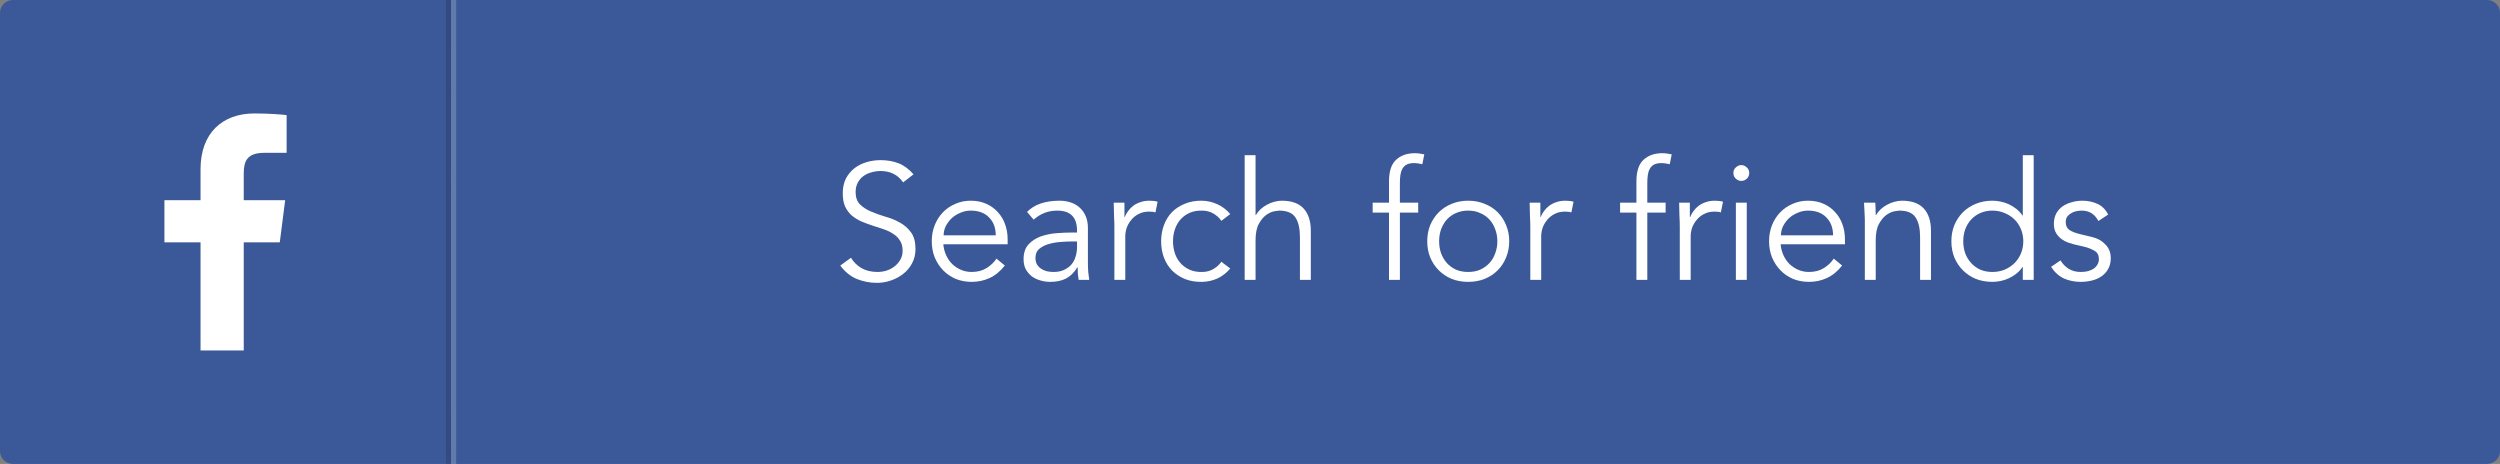 <?xml version="1.0" encoding="UTF-8" standalone="no"?>
<!-- Created with Inkscape (http://www.inkscape.org/) -->

<svg
   xmlns:dc="http://purl.org/dc/elements/1.1/"
   xmlns:cc="http://creativecommons.org/ns#"
   xmlns:rdf="http://www.w3.org/1999/02/22-rdf-syntax-ns#"
   xmlns:svg="http://www.w3.org/2000/svg"
   xmlns="http://www.w3.org/2000/svg"
   xmlns:sodipodi="http://sodipodi.sourceforge.net/DTD/sodipodi-0.dtd"
   xmlns:inkscape="http://www.inkscape.org/namespaces/inkscape"
   width="242.5"
   height="45.001"
   id="svg4229"
   version="1.1"
   inkscape:version="0.48.2 r9819"
   sodipodi:docname="New document 5">
  <rect width="100%" height="100%" fill="#808080" stroke="none"/>
  <defs
     id="defs4231" />
  <sodipodi:namedview
     id="base"
     pagecolor="#ffffff"
     bordercolor="#666666"
     borderopacity="1.0"
     inkscape:pageopacity="0.0"
     inkscape:pageshadow="2"
     inkscape:zoom="1.979899"
     inkscape:cx="191.92828"
     inkscape:cy="-50.087825"
     inkscape:document-units="px"
     inkscape:current-layer="layer1"
     showgrid="false"
     fit-margin-top="0"
     fit-margin-left="0"
     fit-margin-right="0"
     fit-margin-bottom="0"
     inkscape:window-width="982"
     inkscape:window-height="851"
     inkscape:window-x="2678"
     inkscape:window-y="101"
     inkscape:window-maximized="0" />
  <g
     inkscape:label="Layer 1"
     inkscape:groupmode="layer"
     id="layer1"
     transform="translate(-47.321,-364.148)">
    <g
       transform="matrix(0.25,0,0,0.25,22.143,178.915)"
       id="g4160">
      <g
         transform="translate(1923.56,-6.468)"
         id="g4565-2-3">
        <path
           style="color:#000000;fill:#3b5998;fill-opacity:1;fill-rule:nonzero;stroke:none;stroke-width:2;marker:none;visibility:visible;display:inline;overflow:visible;enable-background:accumulate"
           d="m -1647.846,747.402 790,0 c 2.77,0 5,2.23 5,5 l 0,170 c 0,2.77 -2.23,5 -5,5 l -790,0 c 0.081,0.113 0,-180 0,-180 z"
           id="rect4230-3-1-8"
           inkscape:connector-curvature="0"
           sodipodi:nodetypes="csssscc" />
        <path
           style="fill:none;stroke:#ffffff;stroke-width:1.993;stroke-linecap:square;stroke-linejoin:miter;stroke-miterlimit:4;stroke-opacity:0.196;stroke-dasharray:none"
           d="m -1646.849,926.405 0,-178.007"
           id="path4263-4-2-2-0"
           inkscape:connector-curvature="0"
           sodipodi:nodetypes="cc" />
      </g>
      <g
         id="text3335"
         style="font-size:64px;font-style:normal;font-variant:normal;font-weight:normal;font-stretch:normal;text-align:start;line-height:125%;letter-spacing:0px;word-spacing:0px;writing-mode:lr-tb;text-anchor:start;fill:#ffffff;fill-opacity:1;stroke:none;font-family:Avenir;-inkscape-font-specification:Avenir"
         transform="translate(-10,0)">
        <path
           inkscape:connector-curvature="0"
           id="path4108"
           d="m 461.121,811.702 c -2.005,-2.944 -4.928,-4.416 -8.768,-4.416 -1.195,4e-5 -2.368,0.171 -3.52,0.512 -1.152,0.299 -2.197,0.789 -3.136,1.472 -0.896,0.64 -1.621,1.493 -2.176,2.56 -0.555,1.024 -0.832,2.24 -0.832,3.648 0,2.048 0.576,3.648 1.728,4.8 1.152,1.109 2.581,2.027 4.288,2.752 1.707,0.725 3.563,1.387 5.568,1.984 2.048,0.555 3.925,1.323 5.632,2.304 1.707,0.939 3.136,2.197 4.288,3.776 1.152,1.579 1.728,3.733 1.728,6.464 -4e-5,2.048 -0.448,3.904 -1.344,5.568 -0.853,1.621 -2.005,2.987 -3.456,4.096 -1.408,1.109 -3.008,1.963 -4.8,2.56 -1.749,0.597 -3.52,0.896 -5.312,0.896 -2.773,-10e-6 -5.419,-0.512 -7.936,-1.536 -2.475,-1.067 -4.587,-2.795 -6.336,-5.184 l 4.16,-3.008 c 0.981,1.664 2.347,3.008 4.096,4.032 1.749,0.981 3.819,1.472 6.208,1.472 1.152,0 2.304,-0.171 3.456,-0.512 1.152,-0.384 2.176,-0.917 3.072,-1.6 0.939,-0.725 1.707,-1.6 2.304,-2.624 0.597,-1.024 0.896,-2.197 0.896,-3.52 -3e-5,-1.579 -0.341,-2.88 -1.024,-3.904 -0.64,-1.067 -1.515,-1.941 -2.624,-2.624 -1.067,-0.725 -2.304,-1.323 -3.712,-1.792 -1.365,-0.469 -2.795,-0.939 -4.288,-1.408 -1.451,-0.469 -2.88,-1.003 -4.288,-1.6 -1.365,-0.597 -2.603,-1.344 -3.712,-2.24 -1.067,-0.939 -1.941,-2.091 -2.624,-3.456 -0.64,-1.408 -0.96,-3.157 -0.96,-5.248 0,-2.176 0.405,-4.075 1.216,-5.696 0.853,-1.621 1.963,-2.965 3.328,-4.032 1.408,-1.067 2.987,-1.856 4.736,-2.368 1.749,-0.512 3.541,-0.768 5.376,-0.768 2.56,5e-5 4.885,0.405 6.976,1.216 2.091,0.811 4.032,2.24 5.824,4.288 l -4.032,3.136" />
        <path
           inkscape:connector-curvature="0"
           id="path4110"
           d="m 497.066,832.246 c -3e-5,-2.859 -0.853,-5.163 -2.56,-6.912 -1.707,-1.792 -4.096,-2.688 -7.168,-2.688 -1.365,3e-5 -2.688,0.277 -3.968,0.832 -1.28,0.512 -2.411,1.216 -3.392,2.112 -0.939,0.896 -1.707,1.92 -2.304,3.072 -0.555,1.152 -0.832,2.347 -0.832,3.584 l 20.224,0 m -20.352,3.456 c 0.128,1.493 0.491,2.901 1.088,4.224 0.597,1.323 1.387,2.475 2.368,3.456 0.981,0.939 2.112,1.685 3.392,2.24 1.28,0.555 2.667,0.832 4.16,0.832 2.261,0 4.203,-0.512 5.824,-1.536 1.664,-1.067 2.923,-2.283 3.776,-3.648 l 3.264,2.688 c -1.792,2.261 -3.776,3.883 -5.952,4.864 -2.133,0.981 -4.437,1.472 -6.912,1.472 -2.219,0 -4.288,-0.384 -6.208,-1.152 -1.877,-0.811 -3.499,-1.92 -4.864,-3.328 -1.365,-1.408 -2.453,-3.072 -3.264,-4.992 -0.768,-1.92 -1.152,-4.011 -1.152,-6.272 -10e-6,-2.261 0.384,-4.352 1.152,-6.272 0.768,-1.92 1.835,-3.584 3.2,-4.992 1.365,-1.408 2.965,-2.496 4.8,-3.264 1.835,-0.811 3.819,-1.216 5.952,-1.216 2.261,3e-5 4.288,0.405 6.08,1.216 1.792,0.811 3.285,1.899 4.48,3.264 1.237,1.323 2.176,2.901 2.816,4.736 0.64,1.792 0.96,3.712 0.96,5.76 l 0,1.92 -24.96,0" />
        <path
           inkscape:connector-curvature="0"
           id="path4112"
           d="m 526.419,834.614 c -1.067,2e-5 -2.411,0.064 -4.032,0.192 -1.579,0.085 -3.115,0.341 -4.608,0.768 -1.451,0.384 -2.709,1.003 -3.776,1.856 -1.024,0.853 -1.536,2.027 -1.536,3.52 -1e-5,0.981 0.192,1.835 0.576,2.56 0.427,0.683 0.981,1.259 1.664,1.728 0.683,0.427 1.429,0.747 2.24,0.96 0.853,0.171 1.707,0.256 2.56,0.256 1.536,0 2.859,-0.256 3.968,-0.768 1.152,-0.512 2.112,-1.195 2.88,-2.048 0.768,-0.896 1.323,-1.92 1.664,-3.072 0.384,-1.195 0.576,-2.453 0.576,-3.776 l 0,-2.176 -2.176,0 m 2.176,-3.456 0,-0.768 c -2e-5,-5.163 -2.56,-7.744 -7.68,-7.744 -3.499,3e-5 -6.549,1.173 -9.152,3.52 l -2.56,-3.008 c 2.816,-2.901 7.04,-4.352 12.672,-4.352 1.451,3e-5 2.837,0.213 4.16,0.64 1.365,0.427 2.539,1.088 3.52,1.984 0.981,0.853 1.771,1.941 2.368,3.264 0.597,1.323 0.896,2.901 0.896,4.736 l 0,13.376 c -2e-5,1.152 0.043,2.368 0.128,3.648 0.128,1.237 0.256,2.261 0.384,3.072 l -4.096,0 c -0.128,-0.725 -0.235,-1.515 -0.32,-2.368 -0.043,-0.853 -0.064,-1.685 -0.064,-2.496 l -0.128,0 c -1.237,2.005 -2.709,3.456 -4.416,4.352 -1.664,0.853 -3.712,1.28 -6.144,1.28 -1.323,0 -2.603,-0.192 -3.84,-0.576 -1.237,-0.341 -2.347,-0.875 -3.328,-1.6 -0.939,-0.768 -1.707,-1.685 -2.304,-2.752 -0.555,-1.109 -0.832,-2.389 -0.832,-3.84 0,-2.432 0.619,-4.331 1.856,-5.696 1.28,-1.408 2.859,-2.453 4.736,-3.136 1.92,-0.683 3.947,-1.109 6.08,-1.28 2.176,-0.171 4.16,-0.256 5.952,-0.256 l 2.112,0" />
        <path
           inkscape:connector-curvature="0"
           id="path4114"
           d="m 543.093,828.918 c -10e-6,-1.323 -0.043,-2.667 -0.128,-4.032 -0.043,-1.365 -0.085,-3.136 -0.128,-5.312 l 4.16,0 0,5.568 0.128,0 c 0.299,-0.811 0.725,-1.579 1.28,-2.304 0.555,-0.768 1.216,-1.451 1.984,-2.048 0.811,-0.597 1.728,-1.067 2.752,-1.408 1.067,-0.384 2.261,-0.576 3.584,-0.576 1.195,3e-5 2.24,0.128 3.136,0.384 l -0.832,4.16 c -0.555,-0.213 -1.365,-0.32 -2.432,-0.32 -1.621,3e-5 -3.008,0.32 -4.16,0.96 -1.152,0.597 -2.112,1.387 -2.88,2.368 -0.768,0.939 -1.344,1.963 -1.728,3.072 -0.341,1.109 -0.512,2.176 -0.512,3.2 l 0,16.896 -4.224,0 0,-20.608" />
        <path
           inkscape:connector-curvature="0"
           id="path4116"
           d="m 584.594,826.614 c -0.725,-1.109 -1.749,-2.048 -3.072,-2.816 -1.28,-0.768 -2.752,-1.152 -4.416,-1.152 -1.749,-0.043 -3.328,0.235 -4.736,0.832 -1.365,0.597 -2.539,1.429 -3.52,2.496 -0.981,1.067 -1.728,2.347 -2.24,3.84 -0.512,1.451 -0.768,3.029 -0.768,4.736 -10e-6,1.707 0.256,3.307 0.768,4.8 0.512,1.451 1.259,2.709 2.24,3.776 0.981,1.067 2.155,1.899 3.52,2.496 1.408,0.597 2.987,0.875 4.736,0.832 1.664,0 3.136,-0.384 4.416,-1.152 1.323,-0.768 2.347,-1.707 3.072,-2.816 l 3.456,2.624 c -1.493,1.749 -3.179,3.051 -5.056,3.904 -1.877,0.811 -3.84,1.237 -5.888,1.28 -2.432,0.043 -4.629,-0.32 -6.592,-1.088 -1.963,-0.811 -3.648,-1.92 -5.056,-3.328 -1.365,-1.408 -2.411,-3.072 -3.136,-4.992 -0.725,-1.963 -1.088,-4.075 -1.088,-6.336 0,-2.261 0.363,-4.352 1.088,-6.272 0.725,-1.963 1.771,-3.648 3.136,-5.056 1.408,-1.408 3.093,-2.496 5.056,-3.264 1.963,-0.811 4.16,-1.195 6.592,-1.152 2.048,0.043 4.011,0.491 5.888,1.344 1.877,0.811 3.563,2.091 5.056,3.84 l -3.456,2.624" />
        <path
           inkscape:connector-curvature="0"
           id="path4118"
           d="m 593.645,801.142 4.224,0 0,23.232 0.128,0 c 0.469,-0.811 1.067,-1.557 1.792,-2.24 0.725,-0.683 1.536,-1.259 2.432,-1.728 0.896,-0.512 1.835,-0.896 2.816,-1.152 1.024,-0.299 2.027,-0.448 3.008,-0.448 3.84,3e-5 6.677,1.024 8.512,3.072 1.835,2.005 2.752,4.885 2.752,8.64 l 0,19.008 -4.224,0 0,-16.576 c -2e-5,-3.328 -0.576,-5.867 -1.728,-7.616 -1.152,-1.792 -3.285,-2.688 -6.4,-2.688 -0.213,3e-5 -0.811,0.085 -1.792,0.256 -0.981,0.171 -2.027,0.64 -3.136,1.408 -1.067,0.768 -2.027,1.92 -2.88,3.456 -0.853,1.536 -1.28,3.669 -1.28,6.4 l 0,15.36 -4.224,0 0,-48.384" />
        <path
           inkscape:connector-curvature="0"
           id="path4120"
           d="m 660.972,823.414 -7.104,0 0,26.112 -4.224,0 0,-26.112 -6.336,0 0,-3.84 6.336,0 0,-8.192 c 0,-3.968 0.917,-6.784 2.752,-8.448 1.835,-1.707 4.267,-2.56 7.296,-2.56 0.597,5e-5 1.195,0.043 1.792,0.128 0.64,0.085 1.259,0.192 1.856,0.32 l -0.768,3.84 c -0.512,-0.128 -1.045,-0.235 -1.6,-0.32 -0.555,-0.085 -1.109,-0.128 -1.664,-0.128 -1.152,5e-5 -2.091,0.192 -2.816,0.576 -0.725,0.384 -1.28,0.939 -1.664,1.664 -0.384,0.683 -0.64,1.493 -0.768,2.432 -0.128,0.939 -0.192,1.941 -0.192,3.008 l 0,7.68 7.104,0 0,3.84" />
        <path
           inkscape:connector-curvature="0"
           id="path4122"
           d="m 691.684,834.55 c -3e-5,-1.664 -0.277,-3.221 -0.832,-4.672 -0.512,-1.451 -1.259,-2.709 -2.24,-3.776 -0.981,-1.067 -2.176,-1.899 -3.584,-2.496 -1.365,-0.64 -2.923,-0.96 -4.672,-0.96 -1.749,3e-5 -3.328,0.32 -4.736,0.96 -1.365,0.597 -2.539,1.429 -3.52,2.496 -0.939,1.067 -1.685,2.325 -2.24,3.776 -0.512,1.451 -0.768,3.008 -0.768,4.672 0,1.664 0.256,3.221 0.768,4.672 0.555,1.451 1.301,2.709 2.24,3.776 0.981,1.067 2.155,1.92 3.52,2.56 1.408,0.597 2.987,0.896 4.736,0.896 1.749,0 3.307,-0.299 4.672,-0.896 1.408,-0.64 2.603,-1.493 3.584,-2.56 0.981,-1.067 1.728,-2.325 2.24,-3.776 0.555,-1.451 0.832,-3.008 0.832,-4.672 m 4.608,0 c -4e-5,2.261 -0.405,4.352 -1.216,6.272 -0.768,1.92 -1.856,3.584 -3.264,4.992 -1.408,1.408 -3.093,2.517 -5.056,3.328 -1.92,0.768 -4.053,1.152 -6.4,1.152 -2.304,0 -4.437,-0.384 -6.4,-1.152 -1.92,-0.811 -3.584,-1.92 -4.992,-3.328 -1.408,-1.408 -2.517,-3.072 -3.328,-4.992 -0.768,-1.92 -1.152,-4.011 -1.152,-6.272 0,-2.261 0.384,-4.352 1.152,-6.272 0.811,-1.92 1.92,-3.584 3.328,-4.992 1.408,-1.408 3.072,-2.496 4.992,-3.264 1.963,-0.811 4.096,-1.216 6.4,-1.216 2.347,3e-5 4.48,0.405 6.4,1.216 1.963,0.768 3.648,1.856 5.056,3.264 1.408,1.408 2.496,3.072 3.264,4.992 0.811,1.92 1.216,4.011 1.216,6.272" />
        <path
           inkscape:connector-curvature="0"
           id="path4124"
           d="m 704.468,828.918 c 0,-1.323 -0.043,-2.667 -0.128,-4.032 -0.043,-1.365 -0.085,-3.136 -0.128,-5.312 l 4.16,0 0,5.568 0.128,0 c 0.299,-0.811 0.725,-1.579 1.28,-2.304 0.555,-0.768 1.216,-1.451 1.984,-2.048 0.811,-0.597 1.728,-1.067 2.752,-1.408 1.067,-0.384 2.261,-0.576 3.584,-0.576 1.195,3e-5 2.24,0.128 3.136,0.384 l -0.832,4.16 c -0.555,-0.213 -1.365,-0.32 -2.432,-0.32 -1.621,3e-5 -3.008,0.32 -4.16,0.96 -1.152,0.597 -2.112,1.387 -2.88,2.368 -0.768,0.939 -1.344,1.963 -1.728,3.072 -0.341,1.109 -0.512,2.176 -0.512,3.2 l 0,16.896 -4.224,0 0,-20.608" />
        <path
           inkscape:connector-curvature="0"
           id="path4126"
           d="m 756.972,823.414 -7.104,0 0,26.112 -4.224,0 0,-26.112 -6.336,0 0,-3.84 6.336,0 0,-8.192 c 0,-3.968 0.917,-6.784 2.752,-8.448 1.835,-1.707 4.267,-2.56 7.296,-2.56 0.597,5e-5 1.195,0.043 1.792,0.128 0.64,0.085 1.259,0.192 1.856,0.32 l -0.768,3.84 c -0.512,-0.128 -1.045,-0.235 -1.6,-0.32 -0.555,-0.085 -1.109,-0.128 -1.664,-0.128 -1.152,5e-5 -2.091,0.192 -2.816,0.576 -0.725,0.384 -1.28,0.939 -1.664,1.664 -0.384,0.683 -0.64,1.493 -0.768,2.432 -0.128,0.939 -0.192,1.941 -0.192,3.008 l 0,7.68 7.104,0 0,3.84" />
        <path
           inkscape:connector-curvature="0"
           id="path4128"
           d="m 762.468,828.918 c 0,-1.323 -0.043,-2.667 -0.128,-4.032 -0.043,-1.365 -0.085,-3.136 -0.128,-5.312 l 4.16,0 0,5.568 0.128,0 c 0.299,-0.811 0.725,-1.579 1.28,-2.304 0.555,-0.768 1.216,-1.451 1.984,-2.048 0.811,-0.597 1.728,-1.067 2.752,-1.408 1.067,-0.384 2.261,-0.576 3.584,-0.576 1.195,3e-5 2.24,0.128 3.136,0.384 l -0.832,4.16 c -0.555,-0.213 -1.365,-0.32 -2.432,-0.32 -1.621,3e-5 -3.008,0.32 -4.16,0.96 -1.152,0.597 -2.112,1.387 -2.88,2.368 -0.768,0.939 -1.344,1.963 -1.728,3.072 -0.341,1.109 -0.512,2.176 -0.512,3.2 l 0,16.896 -4.224,0 0,-20.608" />
        <path
           inkscape:connector-curvature="0"
           id="path4130"
           d="m 789.414,808.054 c -10e-6,0.896 -0.32,1.643 -0.96,2.24 -0.64,0.555 -1.344,0.832 -2.112,0.832 -0.768,4e-5 -1.472,-0.277 -2.112,-0.832 -0.64,-0.597 -0.96,-1.344 -0.96,-2.24 0,-0.896 0.32,-1.621 0.96,-2.176 0.64,-0.597 1.344,-0.896 2.112,-0.896 0.768,5e-5 1.472,0.299 2.112,0.896 0.64,0.555 0.96,1.28 0.96,2.176 m -0.96,41.472 -4.224,0 0,-29.952 4.224,0 0,29.952" />
        <path
           inkscape:connector-curvature="0"
           id="path4132"
           d="m 821.941,832.246 c -3e-5,-2.859 -0.853,-5.163 -2.56,-6.912 -1.707,-1.792 -4.096,-2.688 -7.168,-2.688 -1.365,3e-5 -2.688,0.277 -3.968,0.832 -1.28,0.512 -2.411,1.216 -3.392,2.112 -0.939,0.896 -1.707,1.92 -2.304,3.072 -0.555,1.152 -0.832,2.347 -0.832,3.584 l 20.224,0 m -20.352,3.456 c 0.128,1.493 0.491,2.901 1.088,4.224 0.597,1.323 1.387,2.475 2.368,3.456 0.981,0.939 2.112,1.685 3.392,2.24 1.28,0.555 2.667,0.832 4.16,0.832 2.261,0 4.203,-0.512 5.824,-1.536 1.664,-1.067 2.923,-2.283 3.776,-3.648 l 3.264,2.688 c -1.792,2.261 -3.776,3.883 -5.952,4.864 -2.133,0.981 -4.437,1.472 -6.912,1.472 -2.219,0 -4.288,-0.384 -6.208,-1.152 -1.877,-0.811 -3.499,-1.92 -4.864,-3.328 -1.365,-1.408 -2.453,-3.072 -3.264,-4.992 -0.768,-1.92 -1.152,-4.011 -1.152,-6.272 0,-2.261 0.384,-4.352 1.152,-6.272 0.768,-1.92 1.835,-3.584 3.2,-4.992 1.365,-1.408 2.965,-2.496 4.8,-3.264 1.835,-0.811 3.819,-1.216 5.952,-1.216 2.261,3e-5 4.288,0.405 6.08,1.216 1.792,0.811 3.285,1.899 4.48,3.264 1.237,1.323 2.176,2.901 2.816,4.736 0.64,1.792 0.96,3.712 0.96,5.76 l 0,1.92 -24.96,0" />
        <path
           inkscape:connector-curvature="0"
           id="path4134"
           d="m 838.302,819.574 c 0.085,0.811 0.128,1.621 0.128,2.432 0.043,0.768 0.064,1.557 0.064,2.368 l 0.128,0 c 0.469,-0.811 1.067,-1.557 1.792,-2.24 0.725,-0.683 1.536,-1.259 2.432,-1.728 0.896,-0.512 1.835,-0.896 2.816,-1.152 1.024,-0.299 2.027,-0.448 3.008,-0.448 3.84,3e-5 6.677,1.024 8.512,3.072 1.835,2.005 2.752,4.885 2.752,8.64 l 0,19.008 -4.224,0 0,-16.576 c -3e-5,-3.328 -0.576,-5.867 -1.728,-7.616 -1.152,-1.792 -3.285,-2.688 -6.4,-2.688 -0.213,3e-5 -0.811,0.085 -1.792,0.256 -0.981,0.171 -2.027,0.64 -3.136,1.408 -1.067,0.768 -2.027,1.92 -2.88,3.456 -0.853,1.536 -1.28,3.669 -1.28,6.4 l 0,15.36 -4.224,0 0,-23.36 c 0,-0.811 -0.043,-1.835 -0.128,-3.072 -0.043,-1.237 -0.107,-2.411 -0.192,-3.52 l 4.352,0" />
        <path
           inkscape:connector-curvature="0"
           id="path4136"
           d="m 872.455,834.55 c -10e-6,1.664 0.256,3.221 0.768,4.672 0.555,1.451 1.323,2.709 2.304,3.776 0.981,1.067 2.155,1.92 3.52,2.56 1.408,0.597 2.987,0.896 4.736,0.896 1.707,0 3.285,-0.299 4.736,-0.896 1.493,-0.64 2.773,-1.493 3.84,-2.56 1.067,-1.067 1.899,-2.325 2.496,-3.776 0.597,-1.451 0.896,-3.008 0.896,-4.672 -3e-5,-1.664 -0.299,-3.221 -0.896,-4.672 -0.597,-1.451 -1.429,-2.709 -2.496,-3.776 -1.067,-1.067 -2.347,-1.899 -3.84,-2.496 -1.451,-0.64 -3.029,-0.96 -4.736,-0.96 -1.749,3e-5 -3.328,0.32 -4.736,0.96 -1.365,0.597 -2.539,1.429 -3.52,2.496 -0.981,1.067 -1.749,2.325 -2.304,3.776 -0.512,1.451 -0.768,3.008 -0.768,4.672 m 27.328,14.976 -4.224,0 0,-4.992 -0.128,0 c -0.683,1.024 -1.493,1.899 -2.432,2.624 -0.939,0.725 -1.92,1.323 -2.944,1.792 -1.024,0.469 -2.091,0.811 -3.2,1.024 -1.067,0.213 -2.091,0.32 -3.072,0.32 -2.347,0 -4.501,-0.384 -6.464,-1.152 -1.92,-0.811 -3.584,-1.92 -4.992,-3.328 -1.408,-1.408 -2.517,-3.072 -3.328,-4.992 -0.768,-1.92 -1.152,-4.011 -1.152,-6.272 0,-2.261 0.384,-4.352 1.152,-6.272 0.811,-1.92 1.92,-3.584 3.328,-4.992 1.408,-1.408 3.072,-2.496 4.992,-3.264 1.963,-0.811 4.117,-1.216 6.464,-1.216 0.981,3e-5 2.005,0.107 3.072,0.32 1.109,0.213 2.176,0.555 3.2,1.024 1.024,0.469 2.005,1.067 2.944,1.792 0.939,0.725 1.749,1.6 2.432,2.624 l 0.128,0 0,-23.424 4.224,0 0,48.384" />
        <path
           inkscape:connector-curvature="0"
           id="path4138"
           d="m 924.892,826.678 c -0.64,-1.237 -1.493,-2.219 -2.56,-2.944 -1.067,-0.725 -2.368,-1.088 -3.904,-1.088 -0.725,3e-5 -1.472,0.085 -2.24,0.256 -0.725,0.171 -1.387,0.448 -1.984,0.832 -0.597,0.341 -1.088,0.789 -1.472,1.344 -0.341,0.555 -0.512,1.237 -0.512,2.048 -1e-5,1.408 0.491,2.432 1.472,3.072 0.981,0.64 2.453,1.195 4.416,1.664 l 4.288,1.024 c 2.091,0.469 3.819,1.429 5.184,2.88 1.408,1.408 2.112,3.179 2.112,5.312 -3e-5,1.621 -0.341,3.029 -1.024,4.224 -0.64,1.152 -1.515,2.112 -2.624,2.88 -1.067,0.725 -2.304,1.259 -3.712,1.6 -1.408,0.341 -2.837,0.512 -4.288,0.512 -2.304,0 -4.459,-0.427 -6.464,-1.28 -1.963,-0.896 -3.648,-2.411 -5.056,-4.544 l 3.648,-2.496 c 0.853,1.365 1.92,2.453 3.2,3.264 1.323,0.811 2.88,1.216 4.672,1.216 0.853,0 1.707,-0.085 2.56,-0.256 0.853,-0.213 1.6,-0.512 2.24,-0.896 0.683,-0.427 1.216,-0.96 1.6,-1.6 0.427,-0.64 0.64,-1.387 0.64,-2.24 -2e-5,-1.493 -0.555,-2.56 -1.664,-3.2 -1.109,-0.683 -2.453,-1.216 -4.032,-1.6 l -4.096,-0.96 c -0.512,-0.128 -1.216,-0.341 -2.112,-0.64 -0.853,-0.299 -1.707,-0.747 -2.56,-1.344 -0.811,-0.597 -1.515,-1.365 -2.112,-2.304 -0.597,-0.981 -0.896,-2.176 -0.896,-3.584 0,-1.536 0.299,-2.88 0.896,-4.032 0.64,-1.152 1.472,-2.091 2.496,-2.816 1.067,-0.725 2.261,-1.259 3.584,-1.6 1.323,-0.384 2.688,-0.576 4.096,-0.576 2.091,3e-5 4.032,0.405 5.824,1.216 1.792,0.811 3.179,2.197 4.16,4.16 l -3.776,2.496" />
      </g>
      <g
         id="g4598-1-0"
         transform="translate(1923.56,-6.468)">
        <path
           sodipodi:nodetypes="sccssss"
           inkscape:connector-curvature="0"
           id="rect4141-8-8-6-3"
           d="m -1817.846,927.402 170,0 c 0,-0.214 0,-180 0,-180 l -170,0 c -2.77,0 -5,2.23 -5,5 l 0,170 c 0,2.77 2.23,5 5,5 z"
           style="color:#000000;fill:#3b5998;fill-opacity:1;fill-rule:nonzero;stroke:none;stroke-width:2;marker:none;visibility:visible;display:inline;overflow:visible;enable-background:accumulate" />
        <path
           id="path62-1-2-9"
           style="fill:#ffffff;fill-opacity:1;fill-rule:nonzero;stroke:none"
           d="m -1728.277,883.386 0,-41.951 13.98,0 2.093,-16.349 -16.073,0 0,-10.438 c 0,-4.733 1.305,-7.959 8.044,-7.959 l 8.595,-0.004 0,-14.623 c -1.487,-0.199 -6.589,-0.644 -12.524,-0.644 -12.392,0 -20.876,7.619 -20.876,21.611 l 0,12.057 -14.015,0 0,16.349 14.015,0 0,41.951 16.761,0 z"
           inkscape:connector-curvature="0" />
        <path
           sodipodi:nodetypes="cc"
           inkscape:connector-curvature="0"
           id="path4263-1-6-8"
           d="m -1648.842,926.405 0,-178.007"
           style="fill:none;stroke:#000000;stroke-width:1.993;stroke-linecap:square;stroke-linejoin:miter;stroke-miterlimit:4;stroke-opacity:0.157;stroke-dasharray:none" />
      </g>
    </g>
  </g>
</svg>

